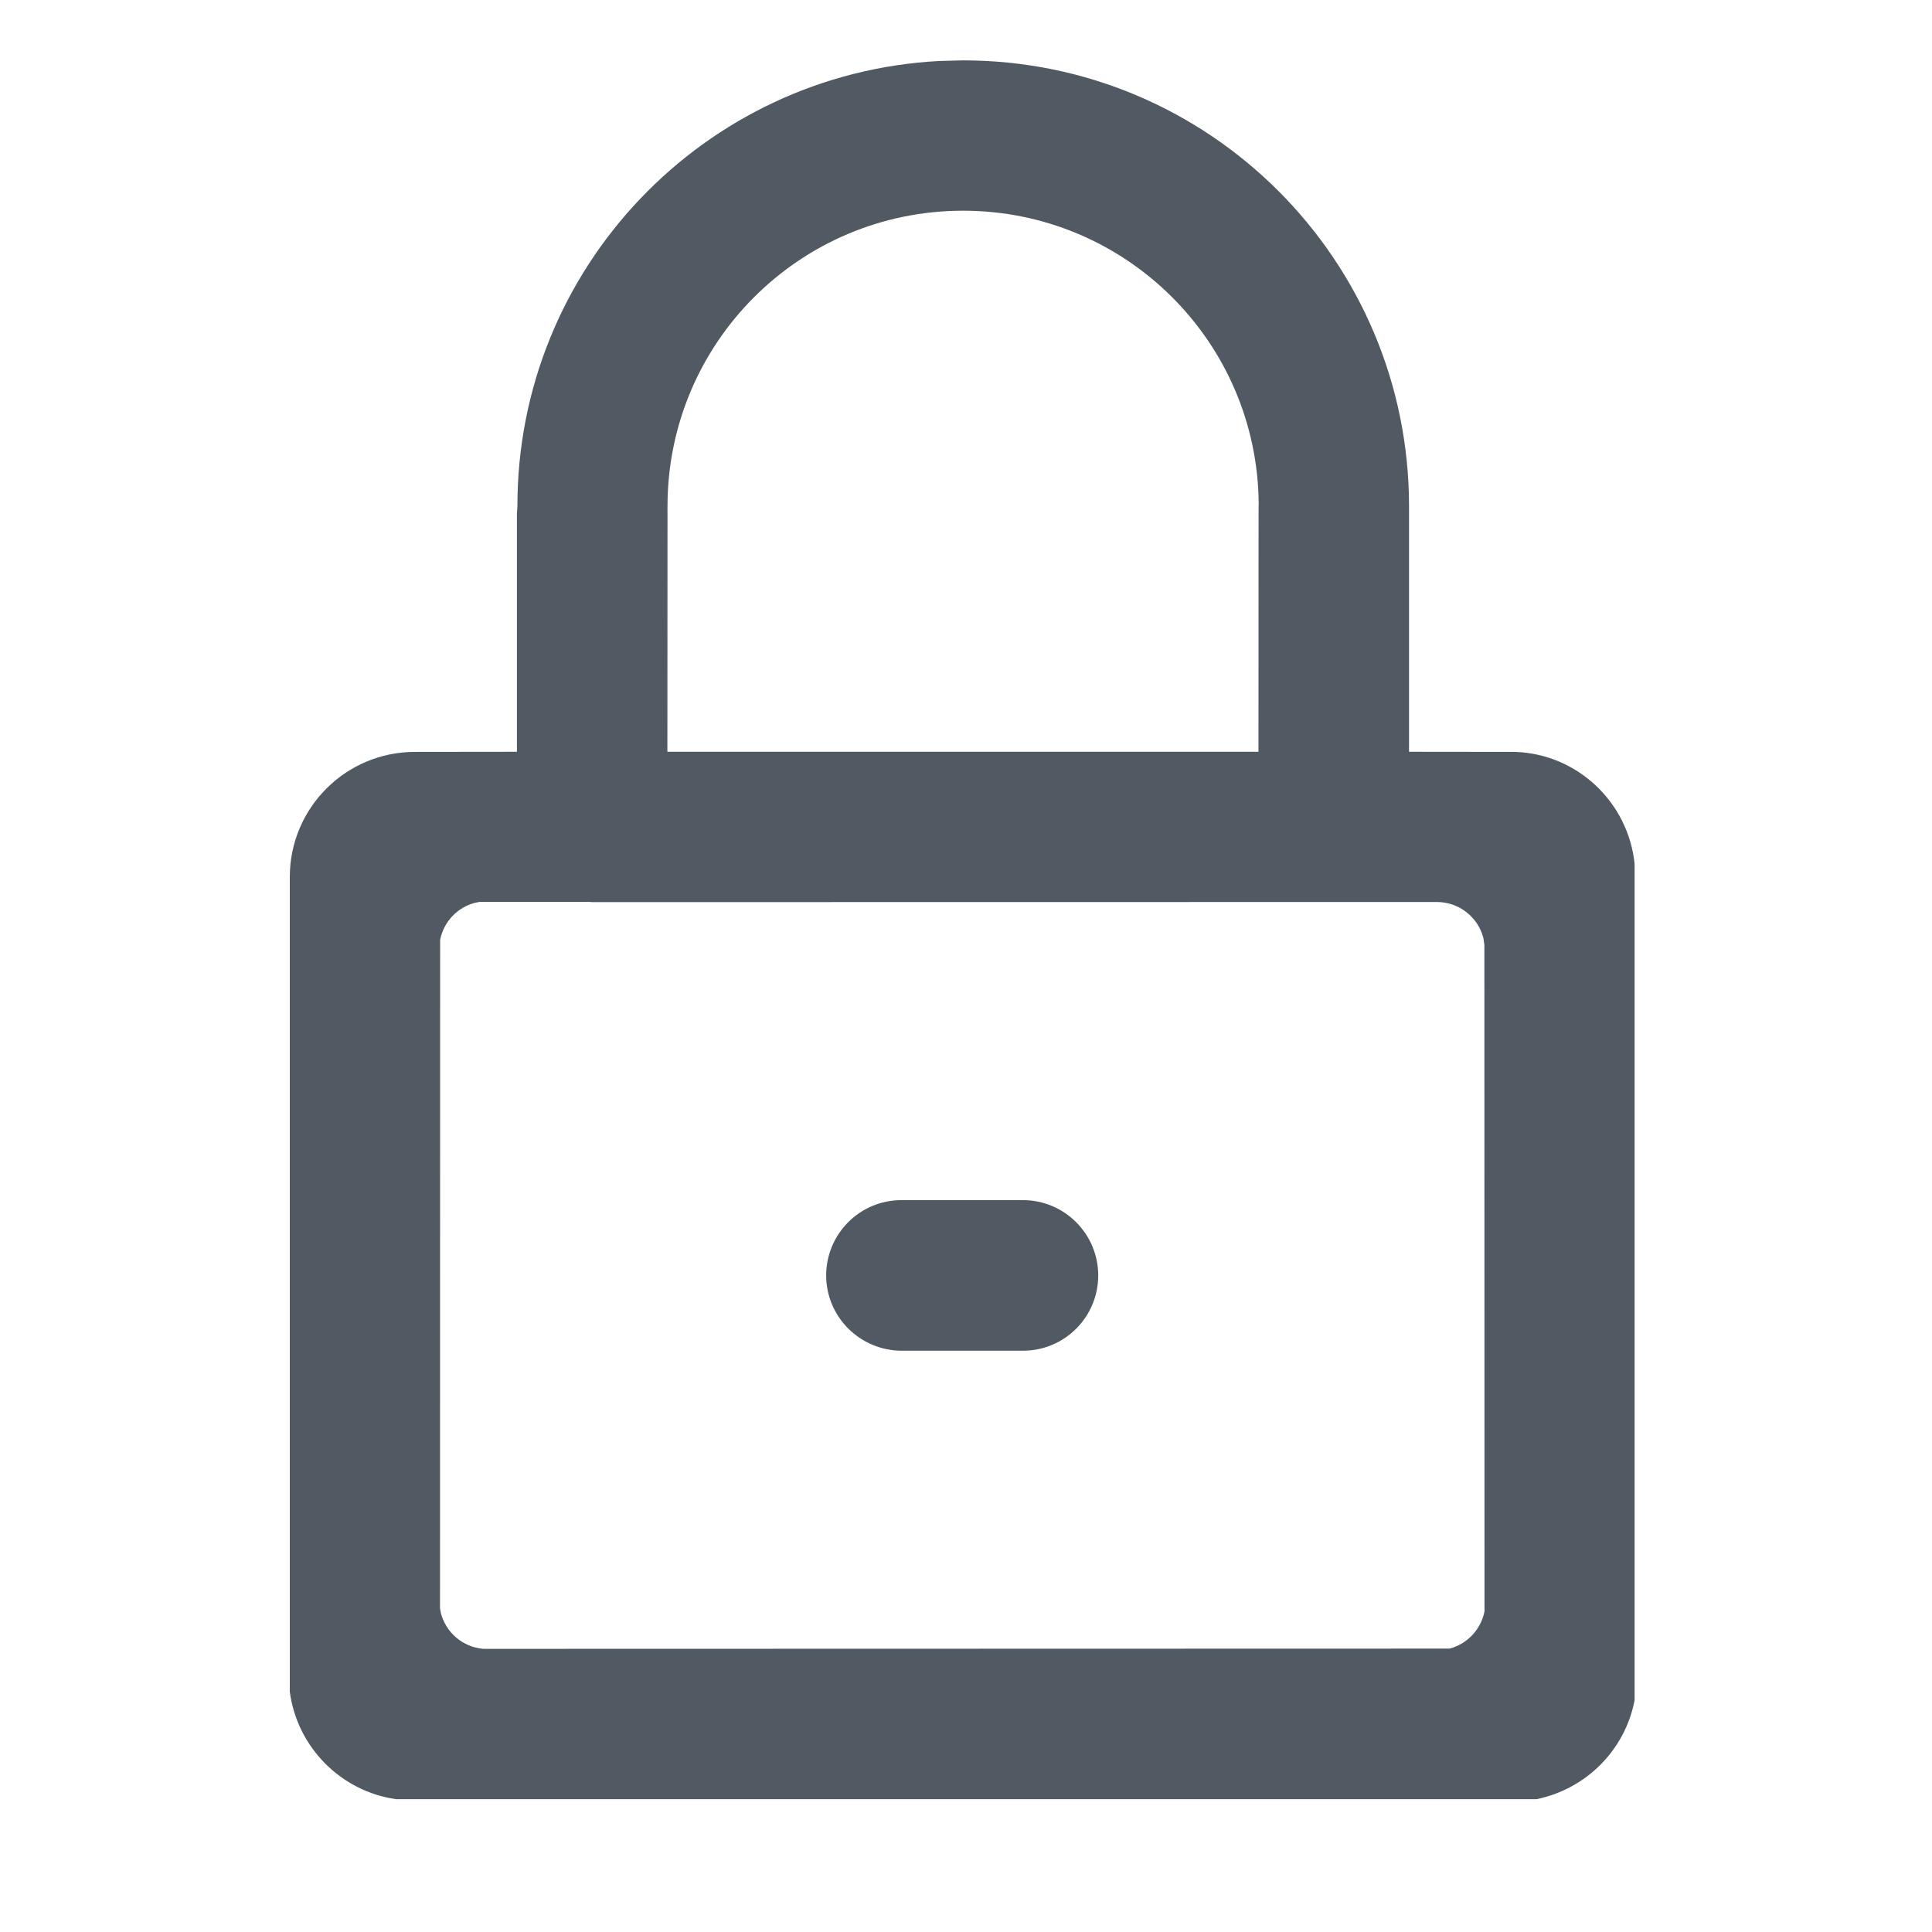 <svg viewBox="0 0 16 16" version="1.1">\n <g id="uvzjlcowog" stroke="none" stroke-width="1" fill="none" fill-rule="evenodd">\n <g id="lpnkdnbyvq" transform="translate(-183, -134)">\n <g id="rxdxvoiujv" transform="translate(183, 134)">\n <rect id="eexyvvnmwq" x="0" y="0" width="16" height="16"></rect>\n <g id="mxdhbkjclr" transform="translate(2.4, 0.5)" fill="#515A62" fill-rule="nonzero">\n <path d="M9.269,5.726 L10.151,5.727 C10.666,5.746 11.085,6.146 11.137,6.654 L11.137,6.654 L11.137,13.581 C11.058,13.993 10.736,14.316 10.325,14.4 L10.325,14.4 L0.88,14.4 C0.423,14.335 0.061,13.97 -3.55271368e-15,13.511 L-3.55271368e-15,13.511 L-3.55271368e-15,6.759 C0.002,6.189 0.465,5.727 1.035,5.727 L1.035,5.727 L1.881,5.726 L1.881,3.752 L1.885,3.693 C1.883,1.719 3.432,0.107 5.38,0.005 L5.576,0 C7.616,0 9.269,1.654 9.269,3.693 L9.269,3.691 L9.269,5.726 Z M2.505,6.971 L2.478,6.969 L1.574,6.969 L1.536,6.976 C1.389,7.013 1.274,7.133 1.245,7.284 L1.244,12.819 L1.251,12.858 C1.292,13.019 1.432,13.141 1.603,13.155 L9.605,13.153 C9.752,13.114 9.864,12.995 9.894,12.845 L9.893,7.326 L9.885,7.269 C9.841,7.097 9.685,6.97 9.499,6.97 L2.531,6.971 C2.522,6.971 2.513,6.971 2.505,6.971 Z M6.072,9.439 C6.415,9.439 6.695,9.718 6.695,10.063 C6.695,10.406 6.417,10.686 6.072,10.686 L5.065,10.686 C4.722,10.684 4.442,10.406 4.442,10.063 C4.442,9.719 4.72,9.439 5.065,9.439 L6.072,9.439 Z M5.576,1.245 C4.223,1.245 3.128,2.34 3.128,3.693 L3.128,3.693 C3.127,3.712 3.128,3.732 3.128,3.752 L3.127,5.726 L8.022,5.726 L8.023,3.692 L8.024,3.675 C8.015,2.331 6.923,1.245 5.576,1.245 Z" id="yjoxhbztyu"></path>\n </g>\n </g>\n </g>\n </g>\n </svg>